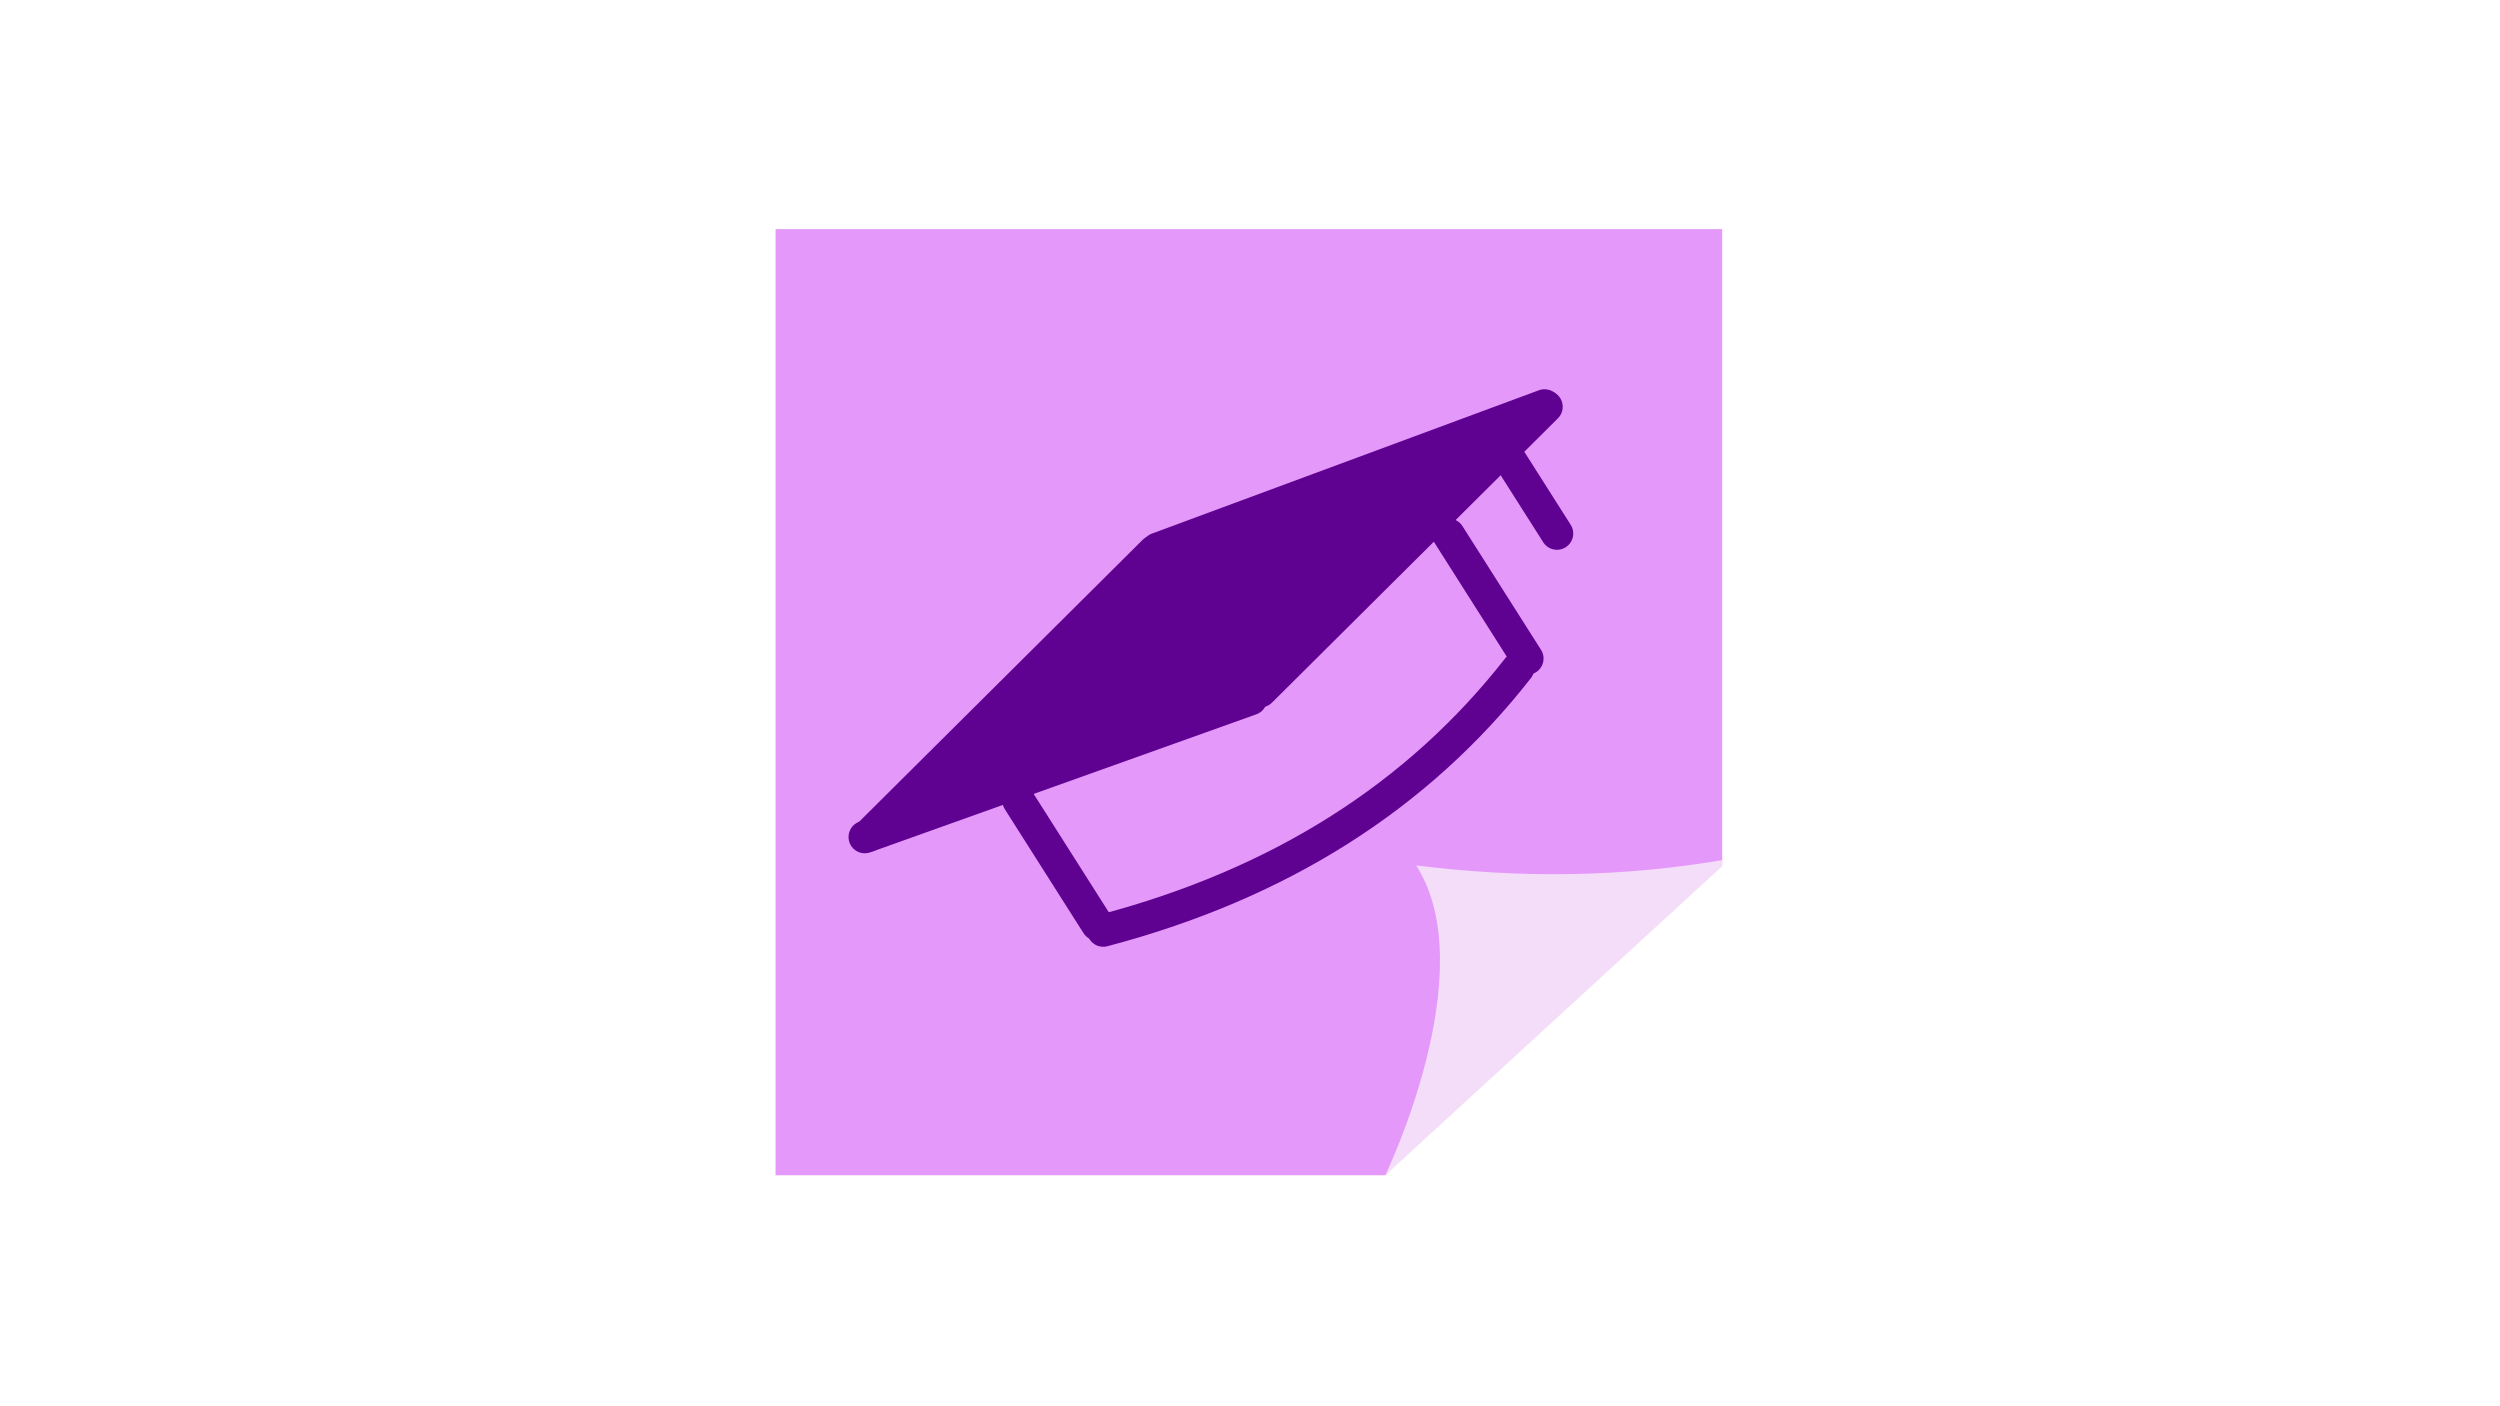 <svg xmlns="http://www.w3.org/2000/svg" xmlns:xlink="http://www.w3.org/1999/xlink" width="1920" zoomAndPan="magnify" viewBox="0 0 1440 810" height="1080" preserveAspectRatio="xMidYMid meet" version="1.2"><defs><clipPath id="74ed848f13"><path d="M 446.73 131.969 L 991.98 131.969 L 991.98 676.98 L 446.73 676.98 Z M 446.73 131.969 "/></clipPath><clipPath id="3d5e5dcd94"><path d="M 797 494 L 991.98 494 L 991.98 676.98 L 797 676.98 Z M 797 494 "/></clipPath><clipPath id="2784b1a072"><path d="M 525 252 L 863 252 L 863 467 L 525 467 Z M 525 252 "/></clipPath><clipPath id="6b86a948c3"><path d="M 496.566 421.996 L 833.906 207.613 L 890.777 297.105 L 553.438 511.484 Z M 496.566 421.996 "/></clipPath><clipPath id="f745f430b6"><path d="M 665.082 314.902 L 862.035 252.555 L 721.953 404.391 L 525.004 466.738 Z M 665.082 314.902 "/></clipPath></defs><g id="257dce9828"><g clip-rule="nonzero" clip-path="url(#74ed848f13)"><path style=" stroke:none;fill-rule:evenodd;fill:#e498f9;fill-opacity:1;" d="M 442.941 676.965 L 437.238 91.562 L 995.863 89.18 L 996.434 494.617 L 897.301 575.418 L 797.906 676.965 Z M 442.941 676.965 "/></g><g clip-rule="nonzero" clip-path="url(#3d5e5dcd94)"><path style=" stroke:none;fill-rule:evenodd;fill:#f3ddf9;fill-opacity:1;" d="M 797.906 676.965 C 797.906 676.965 854.809 559.492 815.711 498.48 C 873.602 505.715 933.527 505.84 996.695 494.617 Z M 797.906 676.965 "/></g><path style="fill:none;stroke-width:25;stroke-linecap:round;stroke-linejoin:miter;stroke:#5f0191;stroke-opacity:1;stroke-miterlimit:4;" d="M 12.502 12.501 L 327.929 12.499 " transform="matrix(0.705,-0.252,0.252,0.705,486.152,476.462)"/><path style="fill:none;stroke-width:25;stroke-linecap:round;stroke-linejoin:miter;stroke:#5f0191;stroke-opacity:1;stroke-miterlimit:4;" d="M 12.502 12.499 L 322.035 12.498 " transform="matrix(0.532,-0.529,0.529,0.532,712.807,398.013)"/><path style="fill:none;stroke-width:25;stroke-linecap:round;stroke-linejoin:miter;stroke:#5f0191;stroke-opacity:1;stroke-miterlimit:4;" d="M 12.498 12.501 L 322.031 12.5 " transform="matrix(0.532,-0.529,0.529,0.532,486.816,481.322)"/><path style="fill:none;stroke-width:25;stroke-linecap:round;stroke-linejoin:miter;stroke:#5f0191;stroke-opacity:1;stroke-miterlimit:4;" d="M 12.5 12.501 L 329.961 12.501 " transform="matrix(0.702,-0.26,0.26,0.702,654.767,310.583)"/><path style="fill:none;stroke-width:25;stroke-linecap:round;stroke-linejoin:miter;stroke:#5f0191;stroke-opacity:1;stroke-miterlimit:4;" d="M 12.499 12.499 L 125.128 12.498 " transform="matrix(0.402,0.633,-0.633,0.402,589.63,448.236)"/><path style="fill:none;stroke-width:25;stroke-linecap:round;stroke-linejoin:miter;stroke:#5f0191;stroke-opacity:1;stroke-miterlimit:4;" d="M 12.502 12.499 L 89.313 12.499 " transform="matrix(0.402,0.633,-0.633,0.402,868.812,245.742)"/><path style="fill:none;stroke-width:25;stroke-linecap:round;stroke-linejoin:miter;stroke:#5f0191;stroke-opacity:1;stroke-miterlimit:4;" d="M 12.502 12.5 L 125.129 12.502 " transform="matrix(0.402,0.633,-0.633,0.402,837.321,295.082)"/><path style="fill:none;stroke-width:25;stroke-linecap:round;stroke-linejoin:miter;stroke:#5f0191;stroke-opacity:1;stroke-miterlimit:4;" d="M 15.966 15.772 C 149.189 58.239 274.709 58.374 392.536 16.171 " transform="matrix(0.634,-0.402,0.4,0.631,619.085,532.45)"/><g clip-rule="nonzero" clip-path="url(#2784b1a072)"><g clip-rule="nonzero" clip-path="url(#6b86a948c3)"><g clip-rule="nonzero" clip-path="url(#f745f430b6)"><path style=" stroke:none;fill-rule:nonzero;fill:#5f0191;fill-opacity:1;" d="M 496.566 421.996 L 833.555 207.836 L 890.426 297.328 L 553.438 511.484 Z M 496.566 421.996 "/></g></g></g></g></svg>